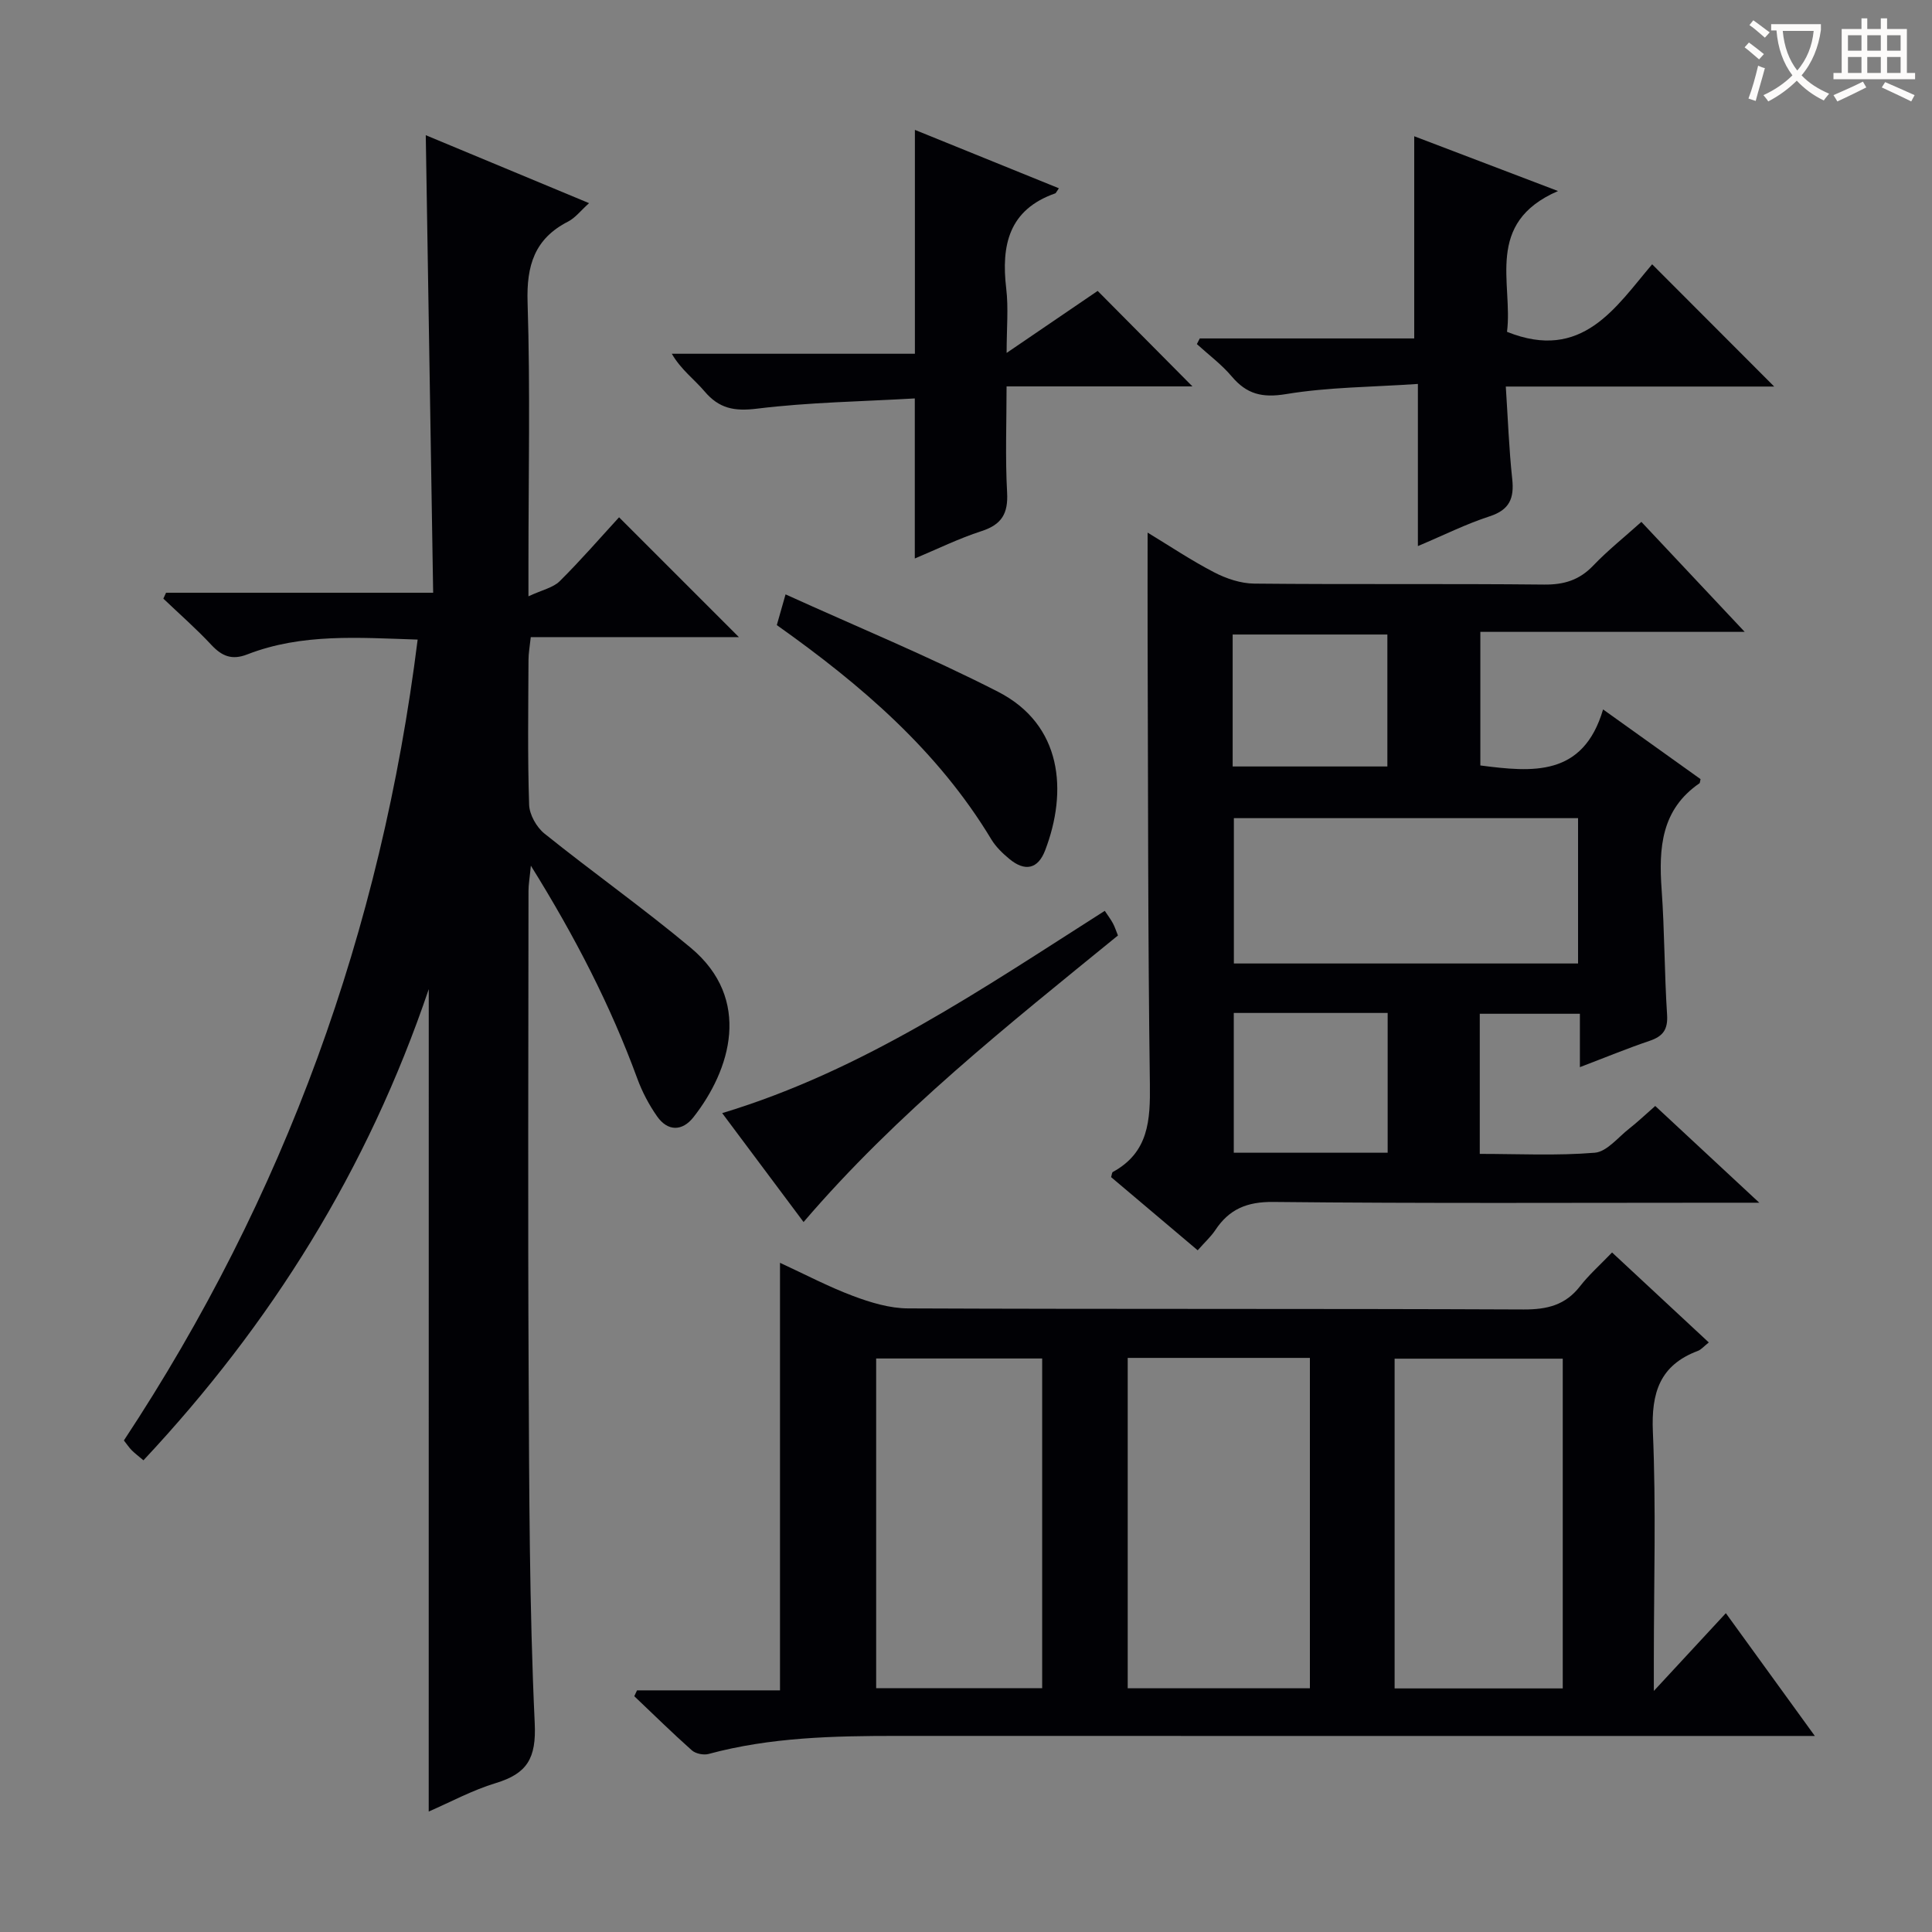 <svg enable-background="new 0 0 400 400" viewBox="0 0 400 400" xmlns="http://www.w3.org/2000/svg"><rect x="0" y="0" width="400" height="400" fill="#808080" stroke="none"/><g fill="#010105"><path d="m88.77 204.79c-12.7 37.48-32.65 69.33-59.07 97.55-.96-.81-1.73-1.39-2.41-2.06-.57-.57-1.01-1.26-1.64-2.05 33.28-50.41 53.29-105.56 60.82-165.81-12.2-.39-23.97-1.33-35.28 3.07-3.17 1.23-5.23.38-7.43-1.97-3.13-3.36-6.61-6.4-9.94-9.58.19-.41.37-.81.56-1.22h55.3c-.52-31.84-1.02-63.02-1.53-94.73 11.29 4.7 22.26 9.27 33.81 14.07-1.74 1.56-2.86 3.05-4.34 3.81-6.96 3.56-8.63 9.11-8.39 16.72.57 17.98.18 35.98.18 53.98v6.89c2.85-1.33 5.11-1.78 6.47-3.13 4.35-4.31 8.36-8.95 12.29-13.23 8.31 8.31 16.4 16.4 24.81 24.81-14.25 0-28.44 0-43.09 0-.2 1.9-.47 3.31-.47 4.73-.04 10-.2 20 .13 29.98.07 2.05 1.53 4.64 3.17 5.96 9.98 8.02 20.45 15.43 30.27 23.63 12.79 10.66 8.26 25.33.57 35.11-2.29 2.91-5.3 2.97-7.51-.18-1.69-2.41-3.11-5.11-4.12-7.88-5.52-15.04-12.78-29.18-22.02-44.03-.25 2.6-.49 3.9-.49 5.2-.02 33.32-.14 66.64.03 99.97.12 24.14.14 48.3 1.26 72.4.34 7.26-1.58 10.4-8.07 12.37-4.85 1.47-9.39 3.94-13.88 5.89.01-56.6.01-112.77.01-170.27z"/><path d="m333.76 259.31c6.92 6.44 13.32 12.39 20.03 18.63-1.04.82-1.58 1.49-2.27 1.75-7.89 2.96-9.66 8.68-9.31 16.76.68 15.63.2 31.31.2 46.97v6.67c5.56-6.01 10.05-10.86 14.91-16.1 6 8.28 11.8 16.28 18.42 25.42-2.84 0-4.68 0-6.53 0-61.14 0-122.29.01-183.43-.01-13.15 0-26.25.27-39.08 3.74-1.04.28-2.69-.06-3.47-.76-4.07-3.62-7.96-7.45-11.91-11.2.19-.4.38-.81.57-1.21h29.6c0-29.68 0-58.74 0-88.52 5.05 2.33 9.96 4.92 15.11 6.86 3.63 1.36 7.59 2.57 11.41 2.58 42.48.18 84.97.03 127.45.22 4.87.02 8.64-.9 11.68-4.82 1.83-2.35 4.1-4.36 6.62-6.98zm-100.28 21.83v68.4h37.72c0-22.92 0-45.59 0-68.4-12.67 0-24.97 0-37.72 0zm90.07 68.43c0-23.17 0-45.75 0-68.27-11.81 0-23.23 0-34.81 0v68.27zm-107.78-68.31c-11.81 0-23.07 0-34.37 0v68.26h34.37c0-22.86 0-45.41 0-68.26z"/><path d="m247.97 258.86c-6.31-5.33-12.15-10.26-17.93-15.15.16-.49.16-.96.37-1.07 7.42-4.06 7.76-10.71 7.66-18.23-.42-30.82-.36-61.65-.47-92.47-.02-7.11 0-14.22 0-21.67 4.46 2.7 8.97 5.73 13.77 8.22 2.52 1.31 5.53 2.32 8.33 2.34 20 .2 39.99-.01 59.99.2 4.14.04 7.3-.93 10.17-3.93 2.98-3.12 6.38-5.83 9.97-9.05 6.94 7.38 13.8 14.69 21.39 22.77-18.85 0-36.59 0-54.73 0v27.66c10.77 1.39 21.28 2.41 25.41-11.6 7.42 5.3 13.86 9.91 20.18 14.43-.13.55-.12.79-.22.86-7.93 5.44-8.45 13.4-7.84 21.98.62 8.62.57 17.29 1.13 25.92.2 3.08-.84 4.49-3.63 5.43-4.7 1.59-9.29 3.49-14.42 5.44 0-3.78 0-7.18 0-11.05-7.07 0-13.76 0-20.73 0v29.01c7.98 0 15.95.41 23.82-.24 2.5-.21 4.81-3.19 7.13-5 1.7-1.33 3.26-2.82 5.38-4.68 6.89 6.41 13.72 12.76 21.54 20.03-3.11 0-4.87 0-6.63 0-31.33 0-62.66.17-93.98-.16-5.48-.06-9.16 1.5-12.04 5.87-.92 1.36-2.16 2.48-3.62 4.14zm78.75-89.47c-24.04 0-47.72 0-71.26 0v30.09h71.26c0-10.11 0-19.89 0-30.09zm-39.42 40.33c-10.95 0-21.36 0-31.86 0v28.94h31.86c0-9.67 0-19.07 0-28.94zm-32.09-51.03h32.03c0-9.19 0-18.24 0-27.32-10.82 0-21.35 0-32.03 0z"/><path d="m367.33 80.03c-18.24 0-36.47 0-55.57 0 .44 6.69.66 12.94 1.33 19.14.43 4-.55 6.39-4.68 7.73-4.82 1.56-9.4 3.86-14.85 6.16 0-11.46 0-22.05 0-33.57-9.5.65-18.51.65-27.27 2.1-4.96.82-8.16.03-11.27-3.65-2.1-2.49-4.79-4.48-7.22-6.7.2-.39.4-.78.6-1.17h44.4c0-14.28 0-27.98 0-41.86 9.2 3.51 18.78 7.15 29.77 11.34-15.32 6.63-9.28 19.14-10.56 29.15 15.59 6.27 22.52-5.14 30.05-13.98 8.55 8.57 16.75 16.78 25.27 25.31z"/><path d="m219.23 38.98c-.55.79-.62 1.01-.74 1.05-9.63 3.37-11.23 10.73-10.16 19.73.48 4.03.08 8.16.08 13.31 7.03-4.79 13.04-8.88 18.85-12.84 6.38 6.43 12.7 12.79 19.62 19.77-6.39 0-12.54 0-18.69 0-6.32 0-12.63 0-19.79 0 0 7.48-.29 14.74.11 21.96.24 4.36-1.11 6.64-5.29 8-4.68 1.51-9.14 3.71-13.82 5.67 0-11.04 0-21.57 0-33.14-10.93.64-21.88.79-32.68 2.12-4.71.58-7.84-.03-10.85-3.58-2.12-2.5-4.87-4.48-6.78-7.79h50.33c0-15.55 0-30.57 0-46.35 9.84 3.98 19.67 7.97 29.81 12.09z"/><path d="m166.37 253.01c-5.74-7.68-11.19-14.98-16.85-22.55 29.37-8.87 53.91-25.79 79.21-41.88.64.97 1.23 1.73 1.68 2.57.39.71.63 1.5 1.05 2.53-22.73 18.53-45.72 36.7-65.09 59.33z"/><path d="m160.83 129.42c.56-1.95 1.01-3.53 1.81-6.36 14.87 6.75 29.72 12.86 43.97 20.15 13.37 6.84 14.45 20.66 9.77 32.86-1.49 3.89-4.19 4.43-7.41 1.76-1.4-1.16-2.78-2.49-3.71-4.02-11.07-18.38-26.91-31.97-44.43-44.39z"/></g><path d="m362.1 8.8c1.1.8 2.1 1.6 3.1 2.4l-1 1.1c-1.3-1.1-2.3-2-3-2.5zm1.9 4.8c.5.2.9.4 1.4.5-.6 2.3-1.3 4.5-1.9 6.8l-1.5-.5c.8-2.1 1.4-4.3 2-6.8zm-1-9.4c1.3.9 2.4 1.8 3.4 2.5l-1 1.1c-1.4-1.2-2.4-2.1-3.2-2.6zm3.7 2.2v-1.4h10.3v1.2c-.5 3.6-1.8 6.8-4 9.4 1.5 1.6 3.4 2.8 5.7 3.8-.3.4-.7.8-1.1 1.4-2.3-1.1-4.1-2.5-5.6-4.1-1.6 1.6-3.6 3.1-5.9 4.3-.3-.5-.7-.9-1-1.3 2.4-1.1 4.4-2.5 6-4.1-1.9-2.5-3-5.6-3.3-9.3h-1.1zm8.8 0h-6.4c.3 3.3 1.3 6 3 8.2 2-2.3 3.1-5.1 3.4-8.2z" fill="#fcfbfa"/><path d="m385.3 3.8h1.3v2.2h2.8v-2.2h1.3v2.2h4.1v9.1h1.7v1.3h-16.9v-1.3h1.7v-9.1h4.1v-2.2zm.4 13.1.7 1.2c-1.8.9-3.8 1.9-6 2.9-.2-.4-.5-.8-.8-1.3 2.3-1 4.3-1.9 6.1-2.8zm-3.1-6.4h2.8v-3.2h-2.8zm0 4.6h2.8v-3.3h-2.8zm4-4.6h2.8v-3.2h-2.8zm0 4.6h2.8v-3.3h-2.8zm3.7 1.9c2.1.9 4.1 1.8 6.1 2.7l-.7 1.3c-2.2-1.1-4.2-2-6.1-2.9zm3.2-9.7h-2.8v3.2h2.8zm-2.8 7.8h2.8v-3.3h-2.8z" fill="#fcfbfa"/></svg>